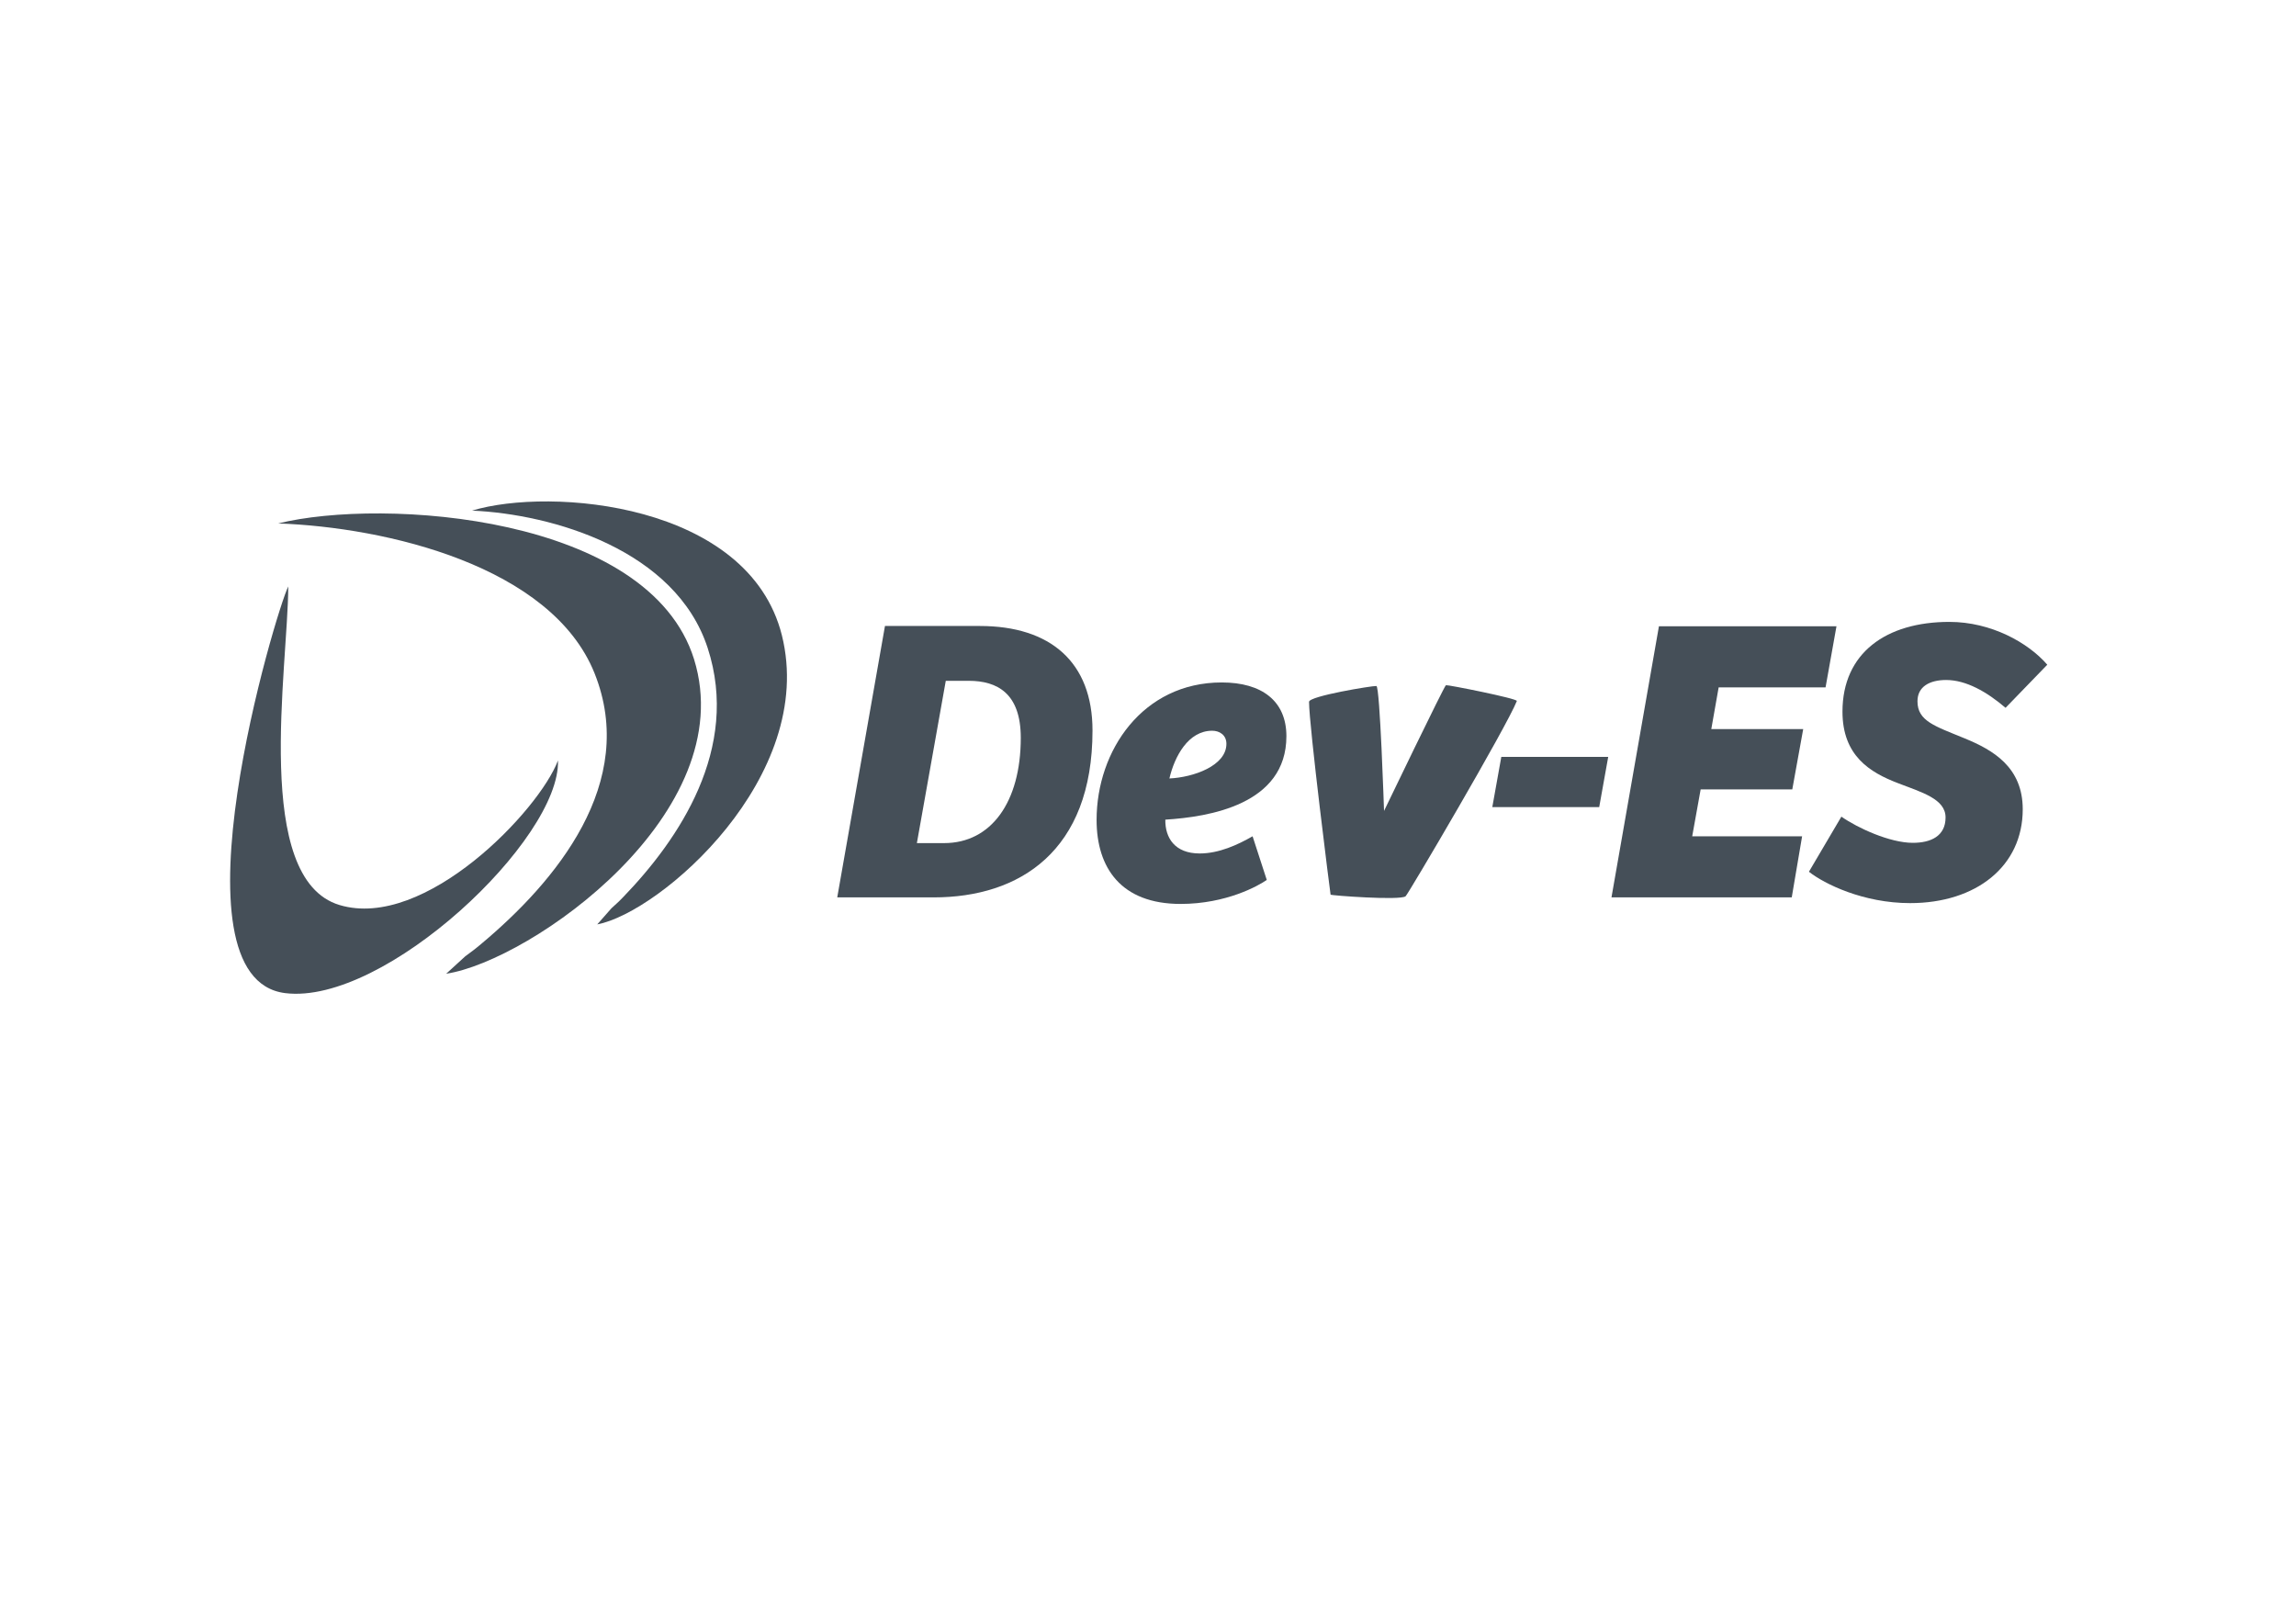 <?xml version="1.0" encoding="utf-8"?>
<!-- Generator: Adobe Illustrator 21.0.2, SVG Export Plug-In . SVG Version: 6.00 Build 0)  -->
<svg version="1.1" id="Layer_1" xmlns="http://www.w3.org/2000/svg" xmlns:xlink="http://www.w3.org/1999/xlink" x="0px" y="0px"
	 viewBox="0 0 841.9 595.3" style="enable-background:new 0 0 841.9 595.3;" xml:space="preserve">
<style type="text/css">
	.st0{fill:#454F58;}
</style>
<g id="Camada_x0020_1">
	<path class="st0" d="M102,191.9c39.7,1.4,100.2,15.6,116,54.9c16.1,40.2-14.2,76.4-41.6,99.3c-3.1,2.6-2.9,2.3-5.8,4.5l-7,6.4
		c31.2-4.8,108.3-59,90.9-115.3C238,188.8,140.4,182.4,102,191.9z"/>
	<path class="st0" d="M173.1,187.2c29.5,1.3,74.7,14.4,86.4,50.4c12,36.9-10.6,70.2-31,91.3c-2.3,2.4-2.2,2.1-4.3,4.1l-5.2,5.9
		c23.2-4.4,80.6-54.2,67.7-106C274.5,184.3,201.7,178.5,173.1,187.2z"/>
	<path class="st0" d="M204.6,278.8c-6.8,18.2-48.8,62.4-80.1,53c-32-9.6-18.9-86.7-18.8-116.8c-4.4,8.6-45,143.7-1.1,149.1
		C141.1,368.6,205.6,307.6,204.6,278.8z"/>
	<path class="st0" d="M307,329h35.4c31.4,0,58.2-16.9,58.2-61.2c0-25-15.4-38.3-41.3-38.3h-34.8L307,329z M346.8,249.6h8.4
		c10.5,0,19.1,4.6,19.1,20.9c0,23.6-10.9,38.6-28.1,38.6h-10L346.8,249.6z"/>
	<path class="st0" d="M449.7,272.7c0,8.1-12.2,12.3-20.9,12.7c1.9-8.1,6.9-17.5,15.7-17.5C447.1,267.9,449.7,269.4,449.7,272.7z
		 M448,250.2c-29,0-45.9,25-45.9,50.4c0,17.6,9,30.8,30.8,30.8c16.8,0,28.6-6.7,31.6-8.8l-5.2-16c-5.4,3.1-12.3,6.3-19.4,6.3
		c-9.1,0-12.7-5.7-12.6-12.4c16-1,44.4-5.5,44.4-30.6C471.7,257,462.7,250.2,448,250.2z"/>
	<path class="st0" d="M480,257.3c0,8.7,7.8,70.4,7.9,70.7c0.1,0.3,25.4,2.2,27.5,0.6c0.9-0.7,37.1-62.2,40.8-71.6
		c0.3-0.9-25.4-6-26-5.8s-22.7,46.1-22.7,46.1s-1.5-45.8-2.8-45.8C503.1,251.4,480,255.2,480,257.3z"/>
	<polygon class="st0" points="547.2,295.9 586.4,295.9 589.7,277.5 550.5,277.5 	"/>
	<polygon class="st0" points="590.9,329 657,329 660.8,306.6 620.5,306.6 623.6,289.4 657.2,289.4 661.2,267.3 627.5,267.3 
		630.2,252 669.4,252 673.4,229.6 608.3,229.6 	"/>
	<path class="st0" d="M663.3,319.6c5.7,4.5,20,11.5,37.1,11.5c24.2,0,41.3-13.5,41.3-34.4c0-15.4-10.8-21.7-21.3-26
		c-10.9-4.5-17.3-6.3-17.3-13.6c0-5.4,4.5-7.8,10.5-7.8c7.3,0,14.9,4.3,21.8,10.2l15.3-15.8c-7-8.1-20.6-15.7-35.9-15.7
		c-23.2,0-39.2,11.4-39.2,32.9c0,16.2,10.1,22.3,20.3,26.2c8.8,3.4,17.5,5.8,17.5,12.6c0,6.9-5.5,9.3-12,9.3
		c-8.4,0-20.2-5.4-26.2-9.6L663.3,319.6z"/>
</g>
</svg>
